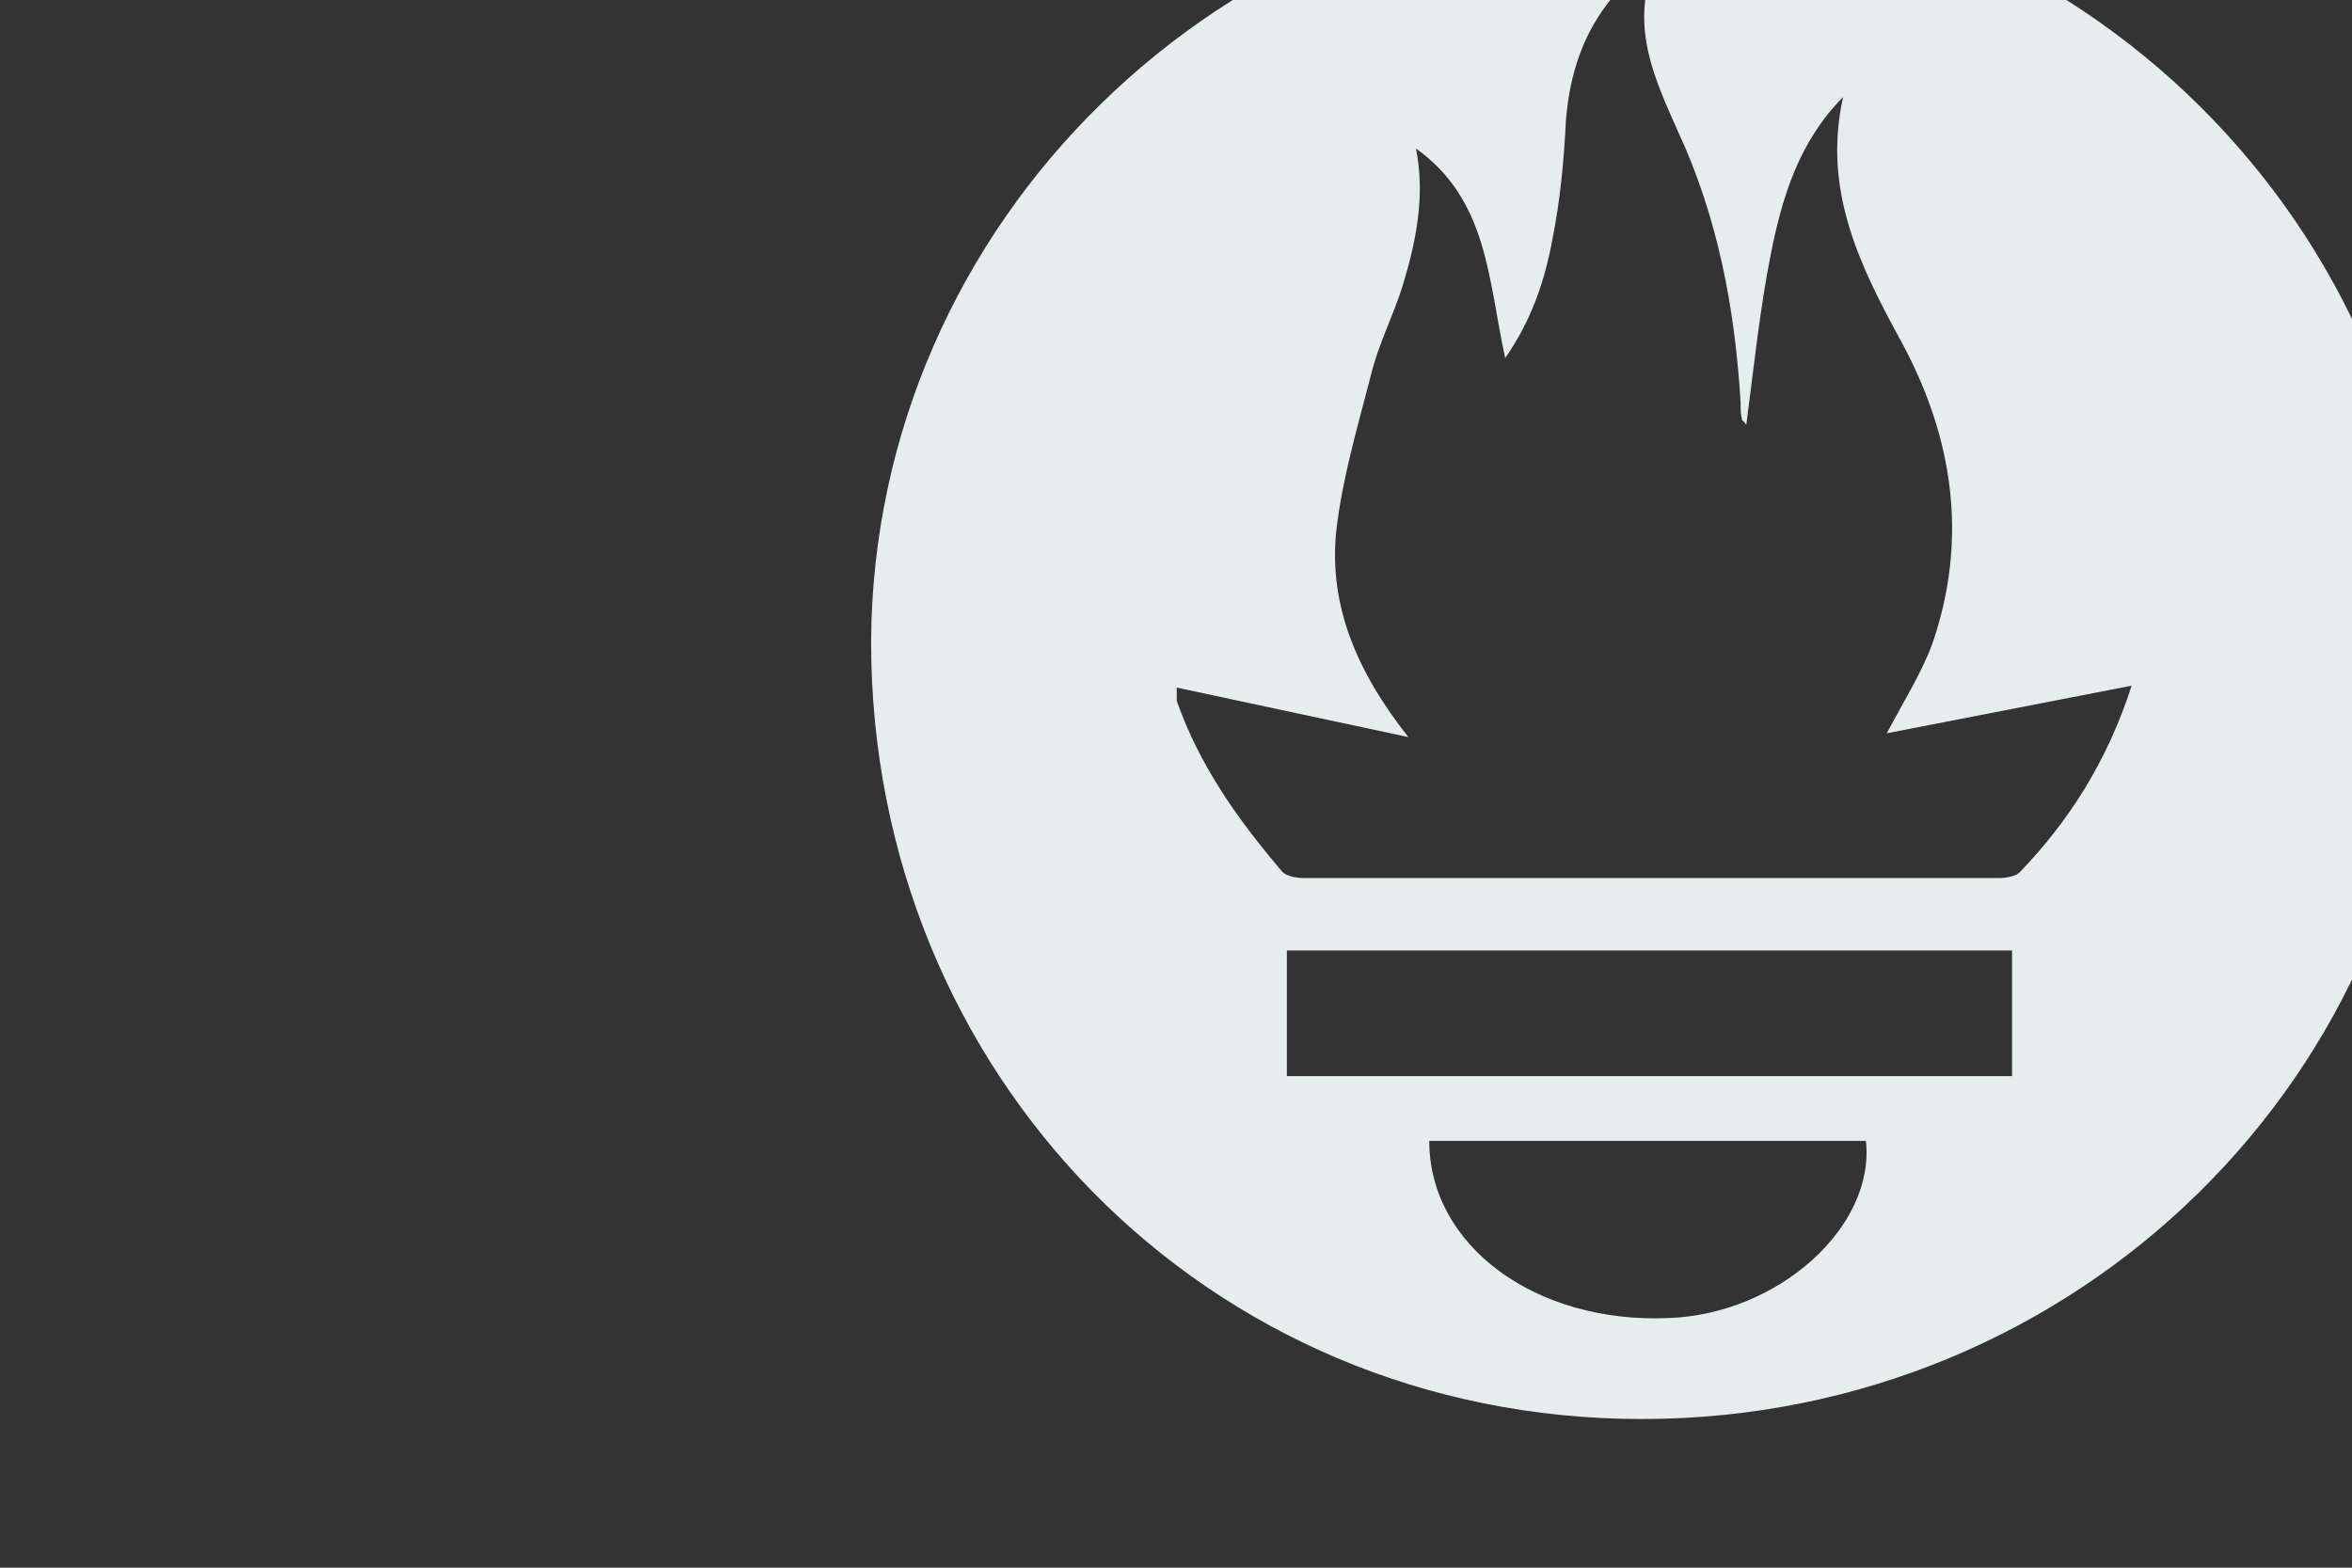<svg width="108" height="72" viewBox="0 0 108 72" fill="none" xmlns="http://www.w3.org/2000/svg">
<rect x="0" y="0" width="108" height="72" fill="#333333" stroke="none"/>
<g clip-path="url(#clip0_9314_2524)">
<g clip-path="url(#clip1_9314_2524)">
<path d="M141.818 34.028V50.737H138.854V9.183H149.49C154.371 9.183 158.033 10.233 160.473 12.42C162.914 14.52 164.135 17.581 164.135 21.518C164.135 23.355 163.786 25.017 163.089 26.505C162.391 27.992 161.432 29.392 160.212 30.441C158.904 31.579 157.422 32.366 155.592 33.066C153.761 33.678 151.756 34.028 149.49 34.028H141.818ZM141.818 31.666H149.49C151.32 31.666 152.977 31.404 154.371 30.879C155.853 30.354 157.074 29.654 158.033 28.779C158.991 27.904 159.776 26.855 160.299 25.63C160.822 24.405 161.084 23.093 161.084 21.606C161.084 18.456 160.125 16.007 158.12 14.257C156.202 12.508 153.238 11.633 149.402 11.633H141.731V31.666H141.818ZM174.072 50.825V21.606H175.554C175.903 21.606 176.165 21.693 176.252 21.781C176.426 21.956 176.513 22.131 176.513 22.48L176.775 28.604C177.734 26.242 178.954 24.405 180.523 23.005C182.092 21.693 184.01 20.993 186.277 20.993C187.148 20.993 187.933 21.081 188.718 21.256C189.415 21.431 190.199 21.693 190.81 22.043L190.461 23.968C190.374 24.318 190.199 24.405 189.851 24.405C189.764 24.405 189.589 24.405 189.328 24.318C189.153 24.23 188.805 24.143 188.543 24.055C188.195 23.968 187.759 23.88 187.323 23.793C186.8 23.705 186.277 23.705 185.754 23.705C183.574 23.705 181.744 24.405 180.349 25.717C178.954 27.117 177.821 29.042 176.949 31.666V50.65L174.072 50.825ZM211.47 21.081C213.562 21.081 215.393 21.431 217.049 22.131C218.705 22.83 220.1 23.88 221.233 25.192C222.366 26.505 223.238 28.079 223.848 29.916C224.459 31.754 224.72 33.853 224.72 36.128C224.72 38.402 224.459 40.502 223.848 42.339C223.238 44.176 222.366 45.751 221.233 47.063C220.1 48.375 218.705 49.337 217.049 50.125C215.393 50.825 213.562 51.175 211.47 51.175C209.378 51.175 207.547 50.825 205.891 50.125C204.234 49.425 202.84 48.375 201.706 47.063C200.573 45.751 199.701 44.176 199.091 42.339C198.481 40.502 198.219 38.402 198.219 36.128C198.219 33.853 198.481 31.754 199.091 29.916C199.701 28.079 200.573 26.505 201.706 25.192C202.84 23.88 204.234 22.83 205.891 22.131C207.46 21.518 209.378 21.081 211.47 21.081ZM211.47 48.987C213.213 48.987 214.695 48.725 216.003 48.113C217.31 47.5 218.356 46.626 219.228 45.576C220.1 44.438 220.71 43.126 221.146 41.551C221.582 39.977 221.756 38.227 221.756 36.215C221.756 34.203 221.582 32.541 221.146 30.966C220.71 29.392 220.1 27.992 219.228 26.942C218.356 25.805 217.223 24.93 216.003 24.318C214.695 23.705 213.213 23.443 211.47 23.443C209.726 23.443 208.244 23.705 206.937 24.318C205.629 24.93 204.583 25.805 203.711 26.942C202.84 28.079 202.229 29.392 201.794 30.966C201.358 32.541 201.096 34.291 201.096 36.215C201.096 38.14 201.358 39.977 201.794 41.551C202.229 43.126 202.927 44.438 203.711 45.576C204.583 46.713 205.716 47.588 206.937 48.113C208.157 48.638 209.726 48.987 211.47 48.987ZM234.309 50.825V21.606H235.791C236.314 21.606 236.576 21.868 236.663 22.305L236.924 26.505C237.447 25.717 238.058 25.017 238.755 24.318C239.365 23.705 240.063 23.093 240.847 22.568C241.545 22.131 242.329 21.693 243.201 21.431C244.073 21.168 244.944 20.993 245.816 20.993C247.908 20.993 249.652 21.606 250.872 22.83C252.18 24.055 252.964 25.805 253.487 27.992C253.836 26.767 254.359 25.717 254.969 24.843C255.579 23.968 256.277 23.268 257.149 22.655C257.933 22.043 258.892 21.606 259.851 21.343C260.81 21.081 261.769 20.906 262.815 20.906C264.21 20.906 265.517 21.168 266.738 21.606C267.871 22.043 268.917 22.83 269.701 23.705C270.486 24.668 271.096 25.805 271.532 27.204C271.968 28.604 272.142 30.179 272.142 31.928V50.562H269.353V32.103C269.353 29.217 268.743 27.03 267.522 25.542C266.302 24.055 264.558 23.268 262.292 23.268C261.333 23.268 260.287 23.443 259.415 23.793C258.456 24.143 257.672 24.755 256.974 25.455C256.277 26.155 255.667 27.117 255.318 28.167C254.882 29.304 254.708 30.529 254.708 32.016V50.65H251.918V32.103C251.918 29.304 251.308 27.117 250.262 25.63C249.129 24.143 247.472 23.355 245.293 23.355C243.724 23.355 242.242 23.793 240.934 24.755C239.627 25.717 238.406 27.03 237.36 28.692V50.737L234.309 50.825ZM294.11 21.081C295.766 21.081 297.248 21.343 298.643 21.956C300.038 22.48 301.258 23.355 302.304 24.405C303.35 25.455 304.135 26.855 304.745 28.429C305.355 30.004 305.617 31.841 305.617 33.853C305.617 34.291 305.53 34.553 305.443 34.728C305.355 34.903 305.094 34.99 304.832 34.99H283.824V35.515C283.824 37.702 284.085 39.627 284.608 41.289C285.131 42.951 285.829 44.351 286.787 45.488C287.659 46.626 288.88 47.5 290.187 48.025C291.495 48.55 292.977 48.9 294.633 48.9C296.115 48.9 297.335 48.725 298.469 48.375C299.515 48.025 300.474 47.675 301.171 47.325C301.868 46.888 302.479 46.538 302.914 46.276C303.35 45.926 303.612 45.751 303.873 45.751C304.135 45.751 304.309 45.838 304.484 46.013L305.268 46.975C304.832 47.588 304.222 48.113 303.438 48.638C302.653 49.163 301.781 49.6 300.91 49.95C299.951 50.3 298.992 50.562 297.858 50.825C296.812 51 295.679 51.175 294.633 51.175C292.628 51.175 290.797 50.825 289.228 50.125C287.572 49.425 286.177 48.375 285.044 47.063C283.911 45.751 282.952 44.089 282.342 42.164C281.731 40.239 281.383 38.052 281.383 35.515C281.383 33.416 281.644 31.491 282.254 29.741C282.865 27.992 283.736 26.417 284.782 25.192C285.916 23.88 287.31 22.918 288.88 22.218C290.187 21.518 292.105 21.081 294.11 21.081ZM294.197 23.18C292.715 23.18 291.32 23.443 290.187 23.88C289.054 24.318 288.008 25.017 287.136 25.892C286.264 26.767 285.567 27.817 285.044 29.042C284.521 30.266 284.172 31.666 283.998 33.153H303.176C303.176 31.579 303.002 30.179 302.566 28.954C302.13 27.729 301.52 26.68 300.735 25.805C299.951 24.93 298.992 24.23 297.946 23.793C296.725 23.443 295.505 23.18 294.197 23.18ZM322.093 51.262C320.088 51.262 318.606 50.737 317.472 49.6C316.339 48.463 315.816 46.8 315.816 44.526V24.58H311.632C311.457 24.58 311.283 24.493 311.109 24.405C310.934 24.318 310.934 24.143 310.934 23.88V22.83L315.903 22.48L316.601 12.07C316.601 11.895 316.688 11.72 316.775 11.633C316.862 11.545 316.949 11.545 317.037 11.458C317.124 11.458 317.211 11.37 317.298 11.37H318.606V22.48H327.759V24.58H318.606V44.351C318.606 45.138 318.693 45.838 318.954 46.45C319.129 47.063 319.477 47.5 319.826 47.85C320.175 48.2 320.611 48.463 321.134 48.638C321.657 48.812 322.18 48.9 322.703 48.9C323.4 48.9 324.01 48.812 324.533 48.55C324.969 48.375 325.405 48.113 325.841 47.85C326.19 47.588 326.538 47.413 326.713 47.15C326.974 46.975 327.149 46.8 327.236 46.8C327.41 46.8 327.585 46.888 327.672 47.063L328.456 48.288C327.759 49.075 326.8 49.775 325.667 50.3C324.533 51 323.313 51.262 322.093 51.262ZM337.348 50.825V8.133H340.137V26.592C341.445 24.93 343.014 23.618 344.758 22.655C346.501 21.693 348.419 21.168 350.598 21.168C352.167 21.168 353.649 21.431 354.783 21.956C356.003 22.48 357.049 23.18 357.834 24.143C358.618 25.105 359.228 26.242 359.664 27.642C360.1 28.954 360.274 30.529 360.274 32.191V50.825H357.485V32.103C357.485 29.392 356.875 27.204 355.654 25.63C354.434 24.055 352.516 23.268 349.901 23.268C347.983 23.268 346.24 23.793 344.583 24.755C342.927 25.717 341.445 27.117 340.225 28.779V50.65H337.348V50.825ZM382.329 21.081C383.986 21.081 385.468 21.343 386.862 21.956C388.257 22.48 389.478 23.355 390.524 24.405C391.57 25.455 392.354 26.855 392.964 28.429C393.575 30.004 393.836 31.841 393.836 33.853C393.836 34.291 393.749 34.553 393.662 34.728C393.575 34.903 393.313 34.99 393.052 34.99H372.043V35.515C372.043 37.702 372.304 39.627 372.827 41.289C373.35 42.951 374.048 44.351 375.007 45.488C375.878 46.626 377.099 47.5 378.407 48.025C379.714 48.55 381.196 48.9 382.852 48.9C384.334 48.9 385.555 48.725 386.688 48.375C387.734 48.025 388.693 47.675 389.39 47.325C390.088 46.888 390.698 46.538 391.134 46.276C391.57 45.926 391.831 45.751 392.093 45.751C392.354 45.751 392.529 45.838 392.703 46.013L393.487 46.975C393.052 47.588 392.441 48.113 391.657 48.638C390.872 49.163 390.001 49.6 389.129 49.95C388.17 50.3 387.211 50.562 386.078 50.825C385.032 51 383.898 51.175 382.852 51.175C380.847 51.175 379.017 50.825 377.448 50.125C375.791 49.425 374.397 48.375 373.263 47.063C372.13 45.751 371.171 44.089 370.561 42.164C369.951 40.239 369.602 38.052 369.602 35.515C369.602 33.416 369.864 31.491 370.474 29.741C371.084 27.992 371.956 26.417 373.002 25.192C374.135 23.88 375.53 22.918 377.099 22.218C378.407 21.518 380.237 21.081 382.329 21.081ZM382.329 23.18C380.847 23.18 379.453 23.443 378.319 23.88C377.186 24.318 376.14 25.017 375.268 25.892C374.397 26.767 373.699 27.817 373.176 29.042C372.653 30.266 372.304 31.666 372.13 33.153H391.308C391.308 31.579 391.134 30.179 390.698 28.954C390.262 27.729 389.652 26.68 388.867 25.805C388.083 24.93 387.124 24.23 386.078 23.793C384.857 23.443 383.637 23.18 382.329 23.18ZM404.384 21.606V40.239C404.384 42.951 404.994 45.138 406.302 46.713C407.522 48.288 409.44 49.075 412.055 49.075C413.973 49.075 415.717 48.55 417.373 47.588C419.029 46.626 420.511 45.313 421.819 43.564V21.606H424.608V50.825H423.039C422.516 50.825 422.255 50.562 422.168 50.037L421.906 45.663C420.598 47.325 419.029 48.725 417.199 49.687C415.455 50.737 413.45 51.175 411.271 51.175C409.615 51.175 408.22 50.912 406.999 50.387C405.779 49.862 404.82 49.163 403.948 48.2C403.164 47.238 402.554 46.101 402.118 44.701C401.682 43.389 401.507 41.814 401.507 40.152V21.606H404.384ZM451.196 25.192C451.022 25.455 450.848 25.63 450.586 25.63C450.412 25.63 450.063 25.542 449.714 25.28C449.366 25.017 448.93 24.755 448.407 24.493C447.884 24.23 447.186 23.88 446.402 23.705C445.617 23.443 444.571 23.355 443.438 23.355C442.392 23.355 441.433 23.53 440.561 23.793C439.689 24.055 438.992 24.493 438.382 25.017C437.772 25.542 437.336 26.067 436.987 26.767C436.638 27.467 436.464 28.167 436.464 28.867C436.464 29.741 436.725 30.529 437.161 31.141C437.597 31.754 438.207 32.279 438.992 32.716C439.776 33.153 440.648 33.503 441.607 33.853C442.566 34.203 443.525 34.465 444.571 34.815C445.617 35.165 446.576 35.515 447.535 35.865C448.494 36.215 449.366 36.74 450.15 37.265C450.935 37.79 451.545 38.49 451.981 39.364C452.417 40.152 452.678 41.202 452.678 42.339C452.678 43.651 452.417 44.788 451.981 45.926C451.545 46.975 450.847 47.938 449.976 48.812C449.104 49.6 448.058 50.212 446.75 50.737C445.443 51.175 444.048 51.437 442.392 51.437C440.387 51.437 438.556 51.087 437.074 50.475C435.592 49.862 434.285 48.987 433.064 47.938L433.762 46.975C433.849 46.8 433.936 46.713 434.11 46.626C434.197 46.538 434.372 46.538 434.633 46.538C434.895 46.538 435.243 46.713 435.592 46.975C435.941 47.325 436.464 47.588 437.074 48.025C437.684 48.375 438.382 48.725 439.253 49.075C440.125 49.425 441.258 49.512 442.566 49.512C443.786 49.512 444.833 49.337 445.791 48.987C446.75 48.638 447.535 48.2 448.145 47.588C448.755 46.975 449.278 46.276 449.54 45.488C449.889 44.701 450.063 43.826 450.063 42.951C450.063 41.989 449.801 41.202 449.366 40.502C448.93 39.889 448.319 39.277 447.535 38.84C446.75 38.402 445.879 37.965 444.92 37.702C443.961 37.352 443.002 37.09 441.956 36.74C440.91 36.39 439.951 36.128 438.992 35.69C438.033 35.34 437.161 34.903 436.377 34.291C435.592 33.766 434.982 33.066 434.546 32.191C434.11 31.404 433.849 30.354 433.849 29.129C433.849 28.079 434.11 27.117 434.546 26.155C434.982 25.192 435.679 24.318 436.464 23.618C437.248 22.918 438.295 22.305 439.515 21.868C440.735 21.431 442.043 21.256 443.525 21.256C445.268 21.256 446.838 21.518 448.232 22.043C449.627 22.568 450.847 23.355 451.981 24.405L451.196 25.192ZM75.828 -5.514C95.442 -5.514 111.482 10.408 111.482 29.829C111.482 49.25 95.442 65.172 75.392 65.172C55.343 65.172 40 49.25 40 29.479C40.087 10.233 56.127 -5.514 75.828 -5.514ZM65.019 6.821C65.455 9.008 65.019 11.108 64.409 13.12C63.973 14.52 63.275 15.832 62.927 17.319C62.316 19.681 61.619 22.043 61.357 24.405C61.009 27.817 62.316 30.879 64.67 33.853L54.035 31.579V32.191C55.081 35.165 56.824 37.615 58.829 39.977C59.004 40.239 59.527 40.327 59.876 40.327H91.781C92.13 40.327 92.566 40.239 92.74 40.064C95.006 37.702 96.75 34.99 97.883 31.491L86.638 33.678C87.422 32.191 88.207 30.966 88.73 29.567C90.386 24.755 89.689 20.119 87.335 15.744C85.417 12.245 83.674 8.746 84.633 4.459C82.628 6.471 81.843 9.008 81.32 11.633C80.797 14.257 80.536 16.882 80.187 19.506C80.1 19.419 80.1 19.331 80.013 19.331C79.925 19.069 79.925 18.806 79.925 18.456C79.664 14.17 78.879 9.971 77.049 6.034C76.002 3.672 74.869 1.31 75.915 -1.49C75.218 -1.14 74.521 -0.702 74.085 -0.177C72.69 1.485 72.08 3.409 71.905 5.509C71.818 7.346 71.644 9.183 71.295 10.933C70.947 12.857 70.336 14.695 69.116 16.444C68.331 12.857 68.331 9.183 65.019 6.821ZM92.391 43.651H59.091V49.425H92.391V43.651ZM65.629 52.399C65.629 57.211 70.511 60.797 76.613 60.535C81.669 60.36 86.115 56.336 85.679 52.399H65.629Z" fill="#E6EDEF"/>
</g>
</g>
<defs>
<clipPath id="clip0_9314_2524">
<rect width="108" height="72" fill="white"/>
</clipPath>
<clipPath id="clip1_9314_2524">
<rect width="76" height="72.2" fill="white" transform="translate(40 -6)"/>
</clipPath>
</defs>
</svg>
